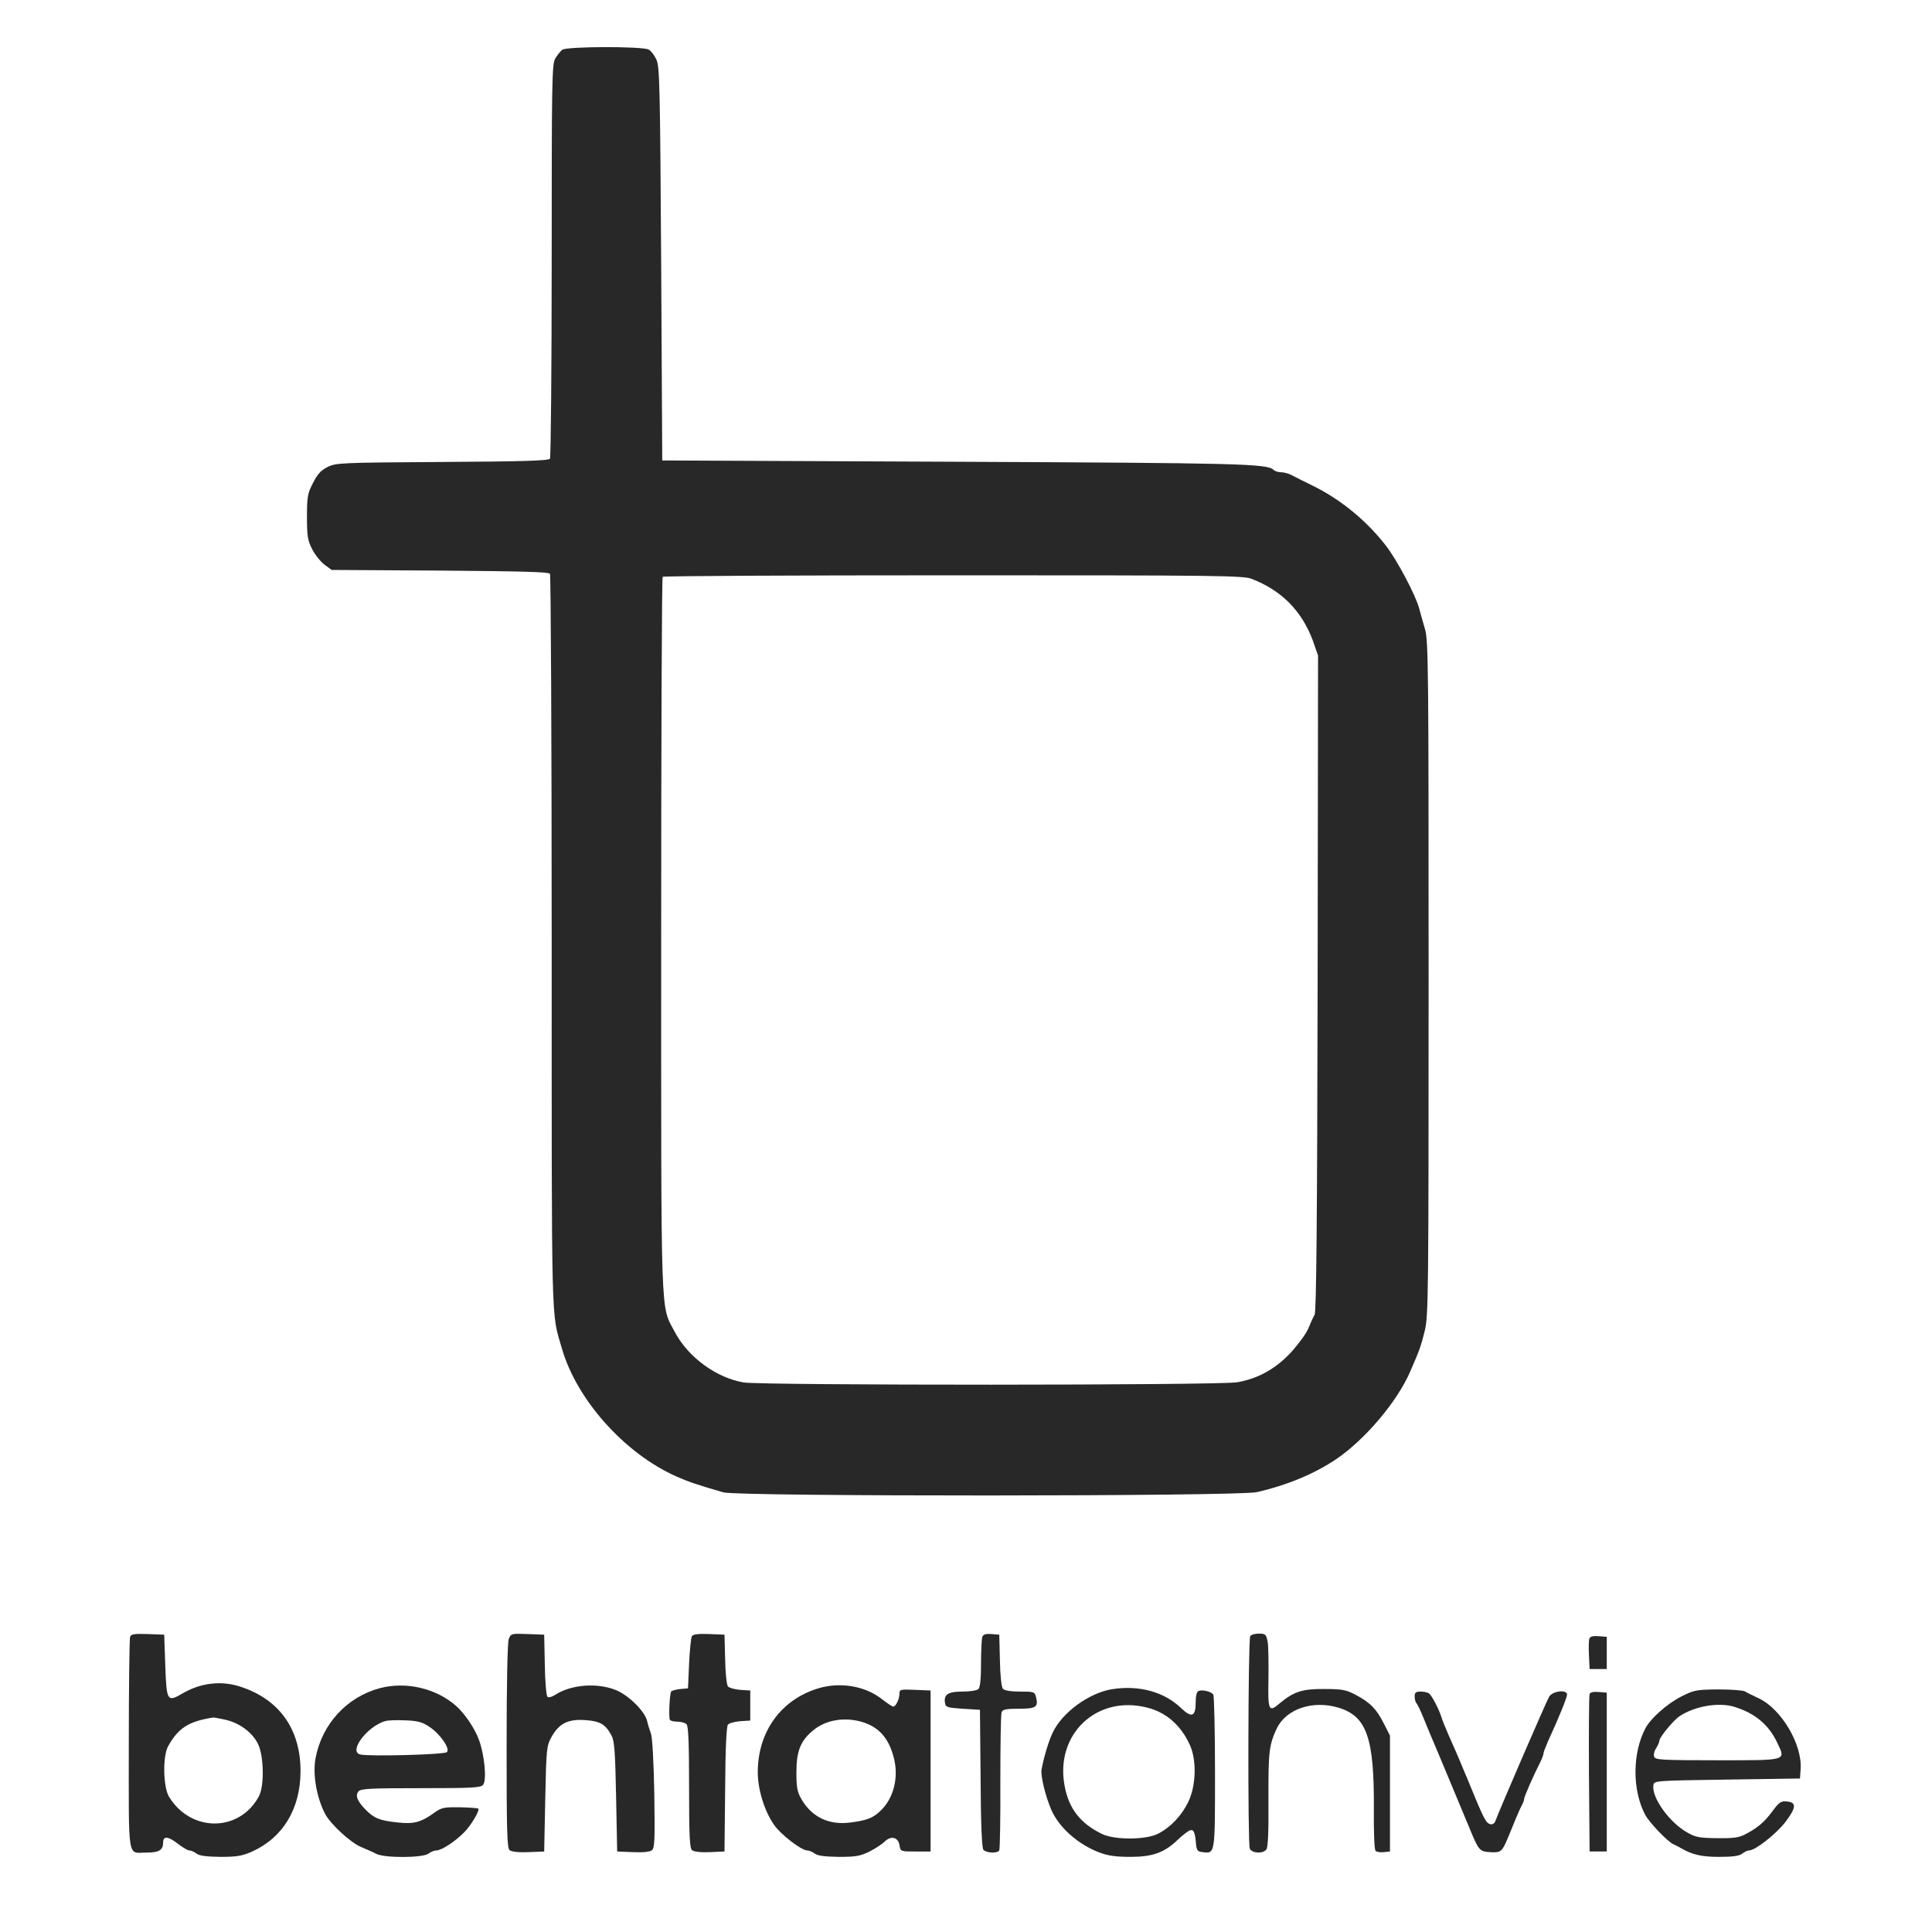 <?xml version="1.0" standalone="no"?>
<!DOCTYPE svg PUBLIC "-//W3C//DTD SVG 20010904//EN"
 "http://www.w3.org/TR/2001/REC-SVG-20010904/DTD/svg10.dtd">
<svg version="1.0" xmlns="http://www.w3.org/2000/svg"
 width="900pt" height="900pt" viewBox="0 0 900 900"
 preserveAspectRatio="xMidYMid meet">
<g transform="translate(0,900) scale(0.1,-0.1)"
fill="#292828" stroke="none">
<path d="M2619 8768 c-9 -7 -23 -25 -32 -40 -16 -25 -17 -103 -17 -940 0 -502
-4 -918 -8 -925 -6 -9 -128 -13 -502 -15 -476 -3 -496 -4 -535 -24 -30 -15
-47 -34 -67 -74 -25 -48 -28 -64 -28 -157 0 -90 3 -110 24 -151 13 -26 39 -58
57 -72 l34 -25 505 -3 c375 -3 507 -6 512 -15 4 -7 8 -779 8 -1716 0 -1825 -3
-1720 47 -1891 69 -241 293 -491 534 -598 59 -26 92 -37 219 -74 69 -20 2399
-19 2485 1 143 33 269 86 370 154 135 92 283 267 344 407 45 104 49 115 68
190 17 71 18 151 18 1645 0 1435 -1 1575 -17 1625 -9 30 -21 74 -27 96 -16 61
-103 225 -154 291 -89 115 -208 214 -337 278 -41 20 -87 43 -102 51 -14 8 -37
14 -50 14 -13 0 -29 5 -35 11 -29 29 -154 32 -1488 38 l-1360 6 -5 915 c-5
826 -7 919 -22 952 -9 20 -25 41 -36 47 -30 16 -384 15 -403 -1z m3213 -2465
c139 -54 233 -150 284 -288 l24 -69 -2 -1525 c-2 -1126 -6 -1531 -14 -1546 -7
-11 -20 -40 -30 -65 -11 -25 -48 -75 -82 -112 -72 -76 -150 -119 -247 -137
-78 -15 -2216 -15 -2301 -1 -128 22 -259 118 -321 236 -67 128 -63 15 -63
1850 0 914 3 1664 7 1667 3 4 613 7 1354 7 1237 0 1352 -1 1391 -17z"/>
<path d="M606 1375 c-3 -9 -6 -236 -6 -505 0 -550 -8 -500 84 -500 57 0 76 12
76 47 0 32 24 29 70 -7 21 -16 44 -30 52 -30 8 0 23 -7 34 -15 13 -10 46 -14
110 -15 76 0 101 4 147 24 145 65 227 200 227 376 0 196 -100 336 -284 394
-88 28 -184 16 -268 -34 -69 -40 -72 -34 -78 130 l-5 145 -76 3 c-63 2 -78 0
-83 -13z m443 -386 c65 -14 125 -58 152 -111 28 -54 31 -196 6 -244 -89 -169
-316 -172 -419 -5 -28 44 -31 189 -5 236 47 85 95 116 209 134 4 1 30 -4 57
-10z"/>
<path d="M2370 1365 c-6 -16 -10 -211 -10 -499 0 -395 2 -475 14 -485 9 -7 42
-11 88 -9 l73 3 5 245 c5 238 6 246 30 290 35 62 77 83 158 77 68 -5 92 -19
121 -72 13 -25 17 -74 21 -285 l5 -255 73 -3 c48 -2 79 1 89 9 13 11 14 50 11
263 -3 153 -9 263 -16 281 -6 17 -14 42 -17 56 -9 46 -90 126 -151 148 -88 33
-206 23 -279 -25 -16 -10 -30 -13 -35 -8 -5 5 -11 72 -12 149 l-3 140 -78 3
c-75 3 -77 2 -87 -23z"/>
<path d="M3223 1378 c-4 -7 -10 -65 -13 -128 l-5 -115 -35 -3 c-19 -2 -38 -7
-43 -11 -6 -6 -12 -91 -8 -128 0 -8 15 -13 34 -13 18 0 38 -5 45 -12 9 -9 12
-88 12 -294 0 -230 3 -284 14 -293 9 -7 41 -11 83 -9 l68 3 3 289 c1 186 6
294 13 302 6 7 32 14 57 16 l47 3 0 70 0 70 -47 3 c-25 2 -51 9 -57 16 -6 7
-12 64 -13 127 l-3 114 -72 3 c-50 2 -74 -1 -80 -10z"/>
<path d="M4576 1375 c-3 -9 -6 -65 -6 -124 0 -70 -4 -111 -12 -119 -7 -7 -39
-12 -74 -12 -67 0 -88 -13 -82 -52 3 -21 9 -23 83 -28 l80 -5 3 -319 c1 -215
6 -324 13 -333 13 -15 65 -18 74 -3 3 5 6 149 5 318 0 170 2 316 6 326 5 13
21 16 80 16 81 0 92 8 80 55 -6 24 -10 25 -75 25 -44 0 -72 5 -79 13 -7 7 -13
66 -14 133 l-3 119 -36 3 c-26 2 -38 -1 -43 -13z"/>
<path d="M5824 1378 c-10 -16 -12 -969 -2 -990 11 -22 61 -24 77 -4 8 10 11
79 10 234 -1 222 3 254 39 331 44 90 167 132 287 96 132 -40 167 -140 165
-473 -1 -106 2 -188 8 -194 5 -5 22 -8 38 -6 l29 3 0 270 0 270 -29 57 c-34
67 -63 97 -131 133 -44 23 -62 27 -145 27 -103 1 -143 -12 -209 -67 -51 -44
-55 -34 -52 116 1 74 0 152 -4 172 -7 34 -10 37 -41 37 -18 0 -36 -5 -40 -12z"/>
<path d="M7404 1367 c-3 -8 -4 -43 -2 -78 l3 -64 40 0 40 0 0 75 0 75 -38 3
c-25 2 -39 -1 -43 -11z"/>
<path d="M1770 1136 c-154 -41 -270 -167 -300 -326 -14 -74 4 -181 44 -259 25
-48 119 -135 168 -155 24 -10 56 -24 71 -32 40 -20 216 -19 243 1 10 8 27 15
37 15 24 0 88 42 130 85 33 34 73 102 65 110 -2 2 -40 5 -85 6 -71 1 -85 -1
-115 -22 -66 -48 -99 -57 -174 -49 -85 9 -111 19 -152 61 -38 39 -48 65 -32
84 10 13 60 15 290 15 236 0 279 2 290 15 18 21 8 135 -18 208 -20 55 -65 122
-107 160 -93 82 -233 115 -355 83z m230 -180 c51 -34 98 -102 82 -118 -12 -12
-365 -21 -404 -11 -56 14 33 132 118 156 10 3 51 5 91 3 59 -2 80 -8 113 -30z"/>
<path d="M3815 1136 c-176 -52 -285 -202 -285 -392 0 -80 31 -181 76 -245 30
-44 127 -119 154 -119 9 0 25 -7 36 -15 13 -10 46 -14 112 -15 80 0 100 4 143
25 27 14 59 35 70 46 29 29 63 21 69 -16 5 -30 5 -30 75 -30 l70 0 0 375 0
375 -72 3 c-69 3 -73 2 -73 -18 0 -25 -17 -60 -29 -60 -5 0 -30 17 -57 38 -76
58 -189 77 -289 48z m196 -156 c84 -24 132 -78 155 -178 20 -87 -5 -182 -64
-237 -35 -34 -63 -45 -141 -55 -99 -13 -178 25 -226 106 -21 36 -25 55 -25
128 0 99 19 147 79 196 56 47 141 62 222 40z"/>
<path d="M5180 1131 c-106 -17 -232 -108 -276 -202 -20 -42 -41 -113 -52 -172
-5 -30 18 -124 45 -187 35 -82 125 -162 223 -199 41 -16 78 -21 147 -21 103 0
159 20 223 83 19 18 43 36 52 40 19 7 25 -7 30 -68 3 -25 8 -31 31 -33 58 -7
57 -11 57 372 0 193 -4 356 -8 362 -9 14 -50 24 -68 17 -9 -3 -14 -21 -14 -54
0 -66 -19 -73 -68 -26 -79 76 -195 108 -322 88z m165 -86 c88 -22 157 -83 198
-174 32 -71 29 -188 -7 -264 -31 -64 -81 -118 -141 -149 -55 -29 -201 -30
-260 -2 -102 49 -157 119 -176 227 -44 240 152 423 386 362z"/>
<path d="M7832 1097 c-65 -33 -143 -102 -167 -148 -61 -116 -62 -288 -1 -403
19 -36 104 -125 131 -137 11 -5 27 -13 35 -18 53 -31 96 -41 178 -41 62 0 94
4 108 15 10 8 25 15 32 15 29 0 125 76 168 131 52 68 54 93 8 97 -27 3 -36 -3
-67 -45 -37 -50 -69 -78 -127 -108 -28 -15 -55 -19 -130 -18 -83 1 -101 4
-141 27 -83 47 -165 162 -157 219 3 22 3 22 343 27 l340 5 3 44 c8 114 -89
279 -194 329 -27 13 -57 27 -66 33 -10 5 -66 9 -125 9 -101 -1 -112 -3 -171
-33z m247 -48 c97 -30 161 -84 200 -167 40 -85 52 -82 -278 -82 -259 0 -290 2
-295 16 -4 9 0 27 9 40 8 13 15 29 15 35 0 16 66 96 95 115 72 47 182 65 254
43z"/>
<path d="M6590 1097 c0 -13 4 -27 9 -32 5 -6 19 -35 31 -65 12 -30 28 -68 35
-85 11 -24 97 -231 180 -430 43 -105 47 -110 96 -113 51 -3 56 1 84 68 10 25
27 65 37 90 10 25 23 53 28 62 6 10 10 22 10 28 0 10 42 106 76 173 8 16 14
33 14 38 0 6 10 31 21 57 50 108 89 205 89 218 0 24 -65 18 -83 -9 -12 -19
-232 -528 -251 -580 -3 -10 -13 -17 -22 -15 -22 4 -31 22 -109 213 -43 103
-54 129 -88 205 -13 30 -28 66 -32 80 -11 37 -46 104 -59 112 -6 4 -23 8 -38
8 -23 0 -28 -5 -28 -23z"/>
<path d="M7405 1108 c-3 -7 -4 -175 -3 -373 l3 -360 40 0 40 0 0 370 0 370
-38 3 c-24 2 -39 -1 -42 -10z"/>
</g>
</svg>
